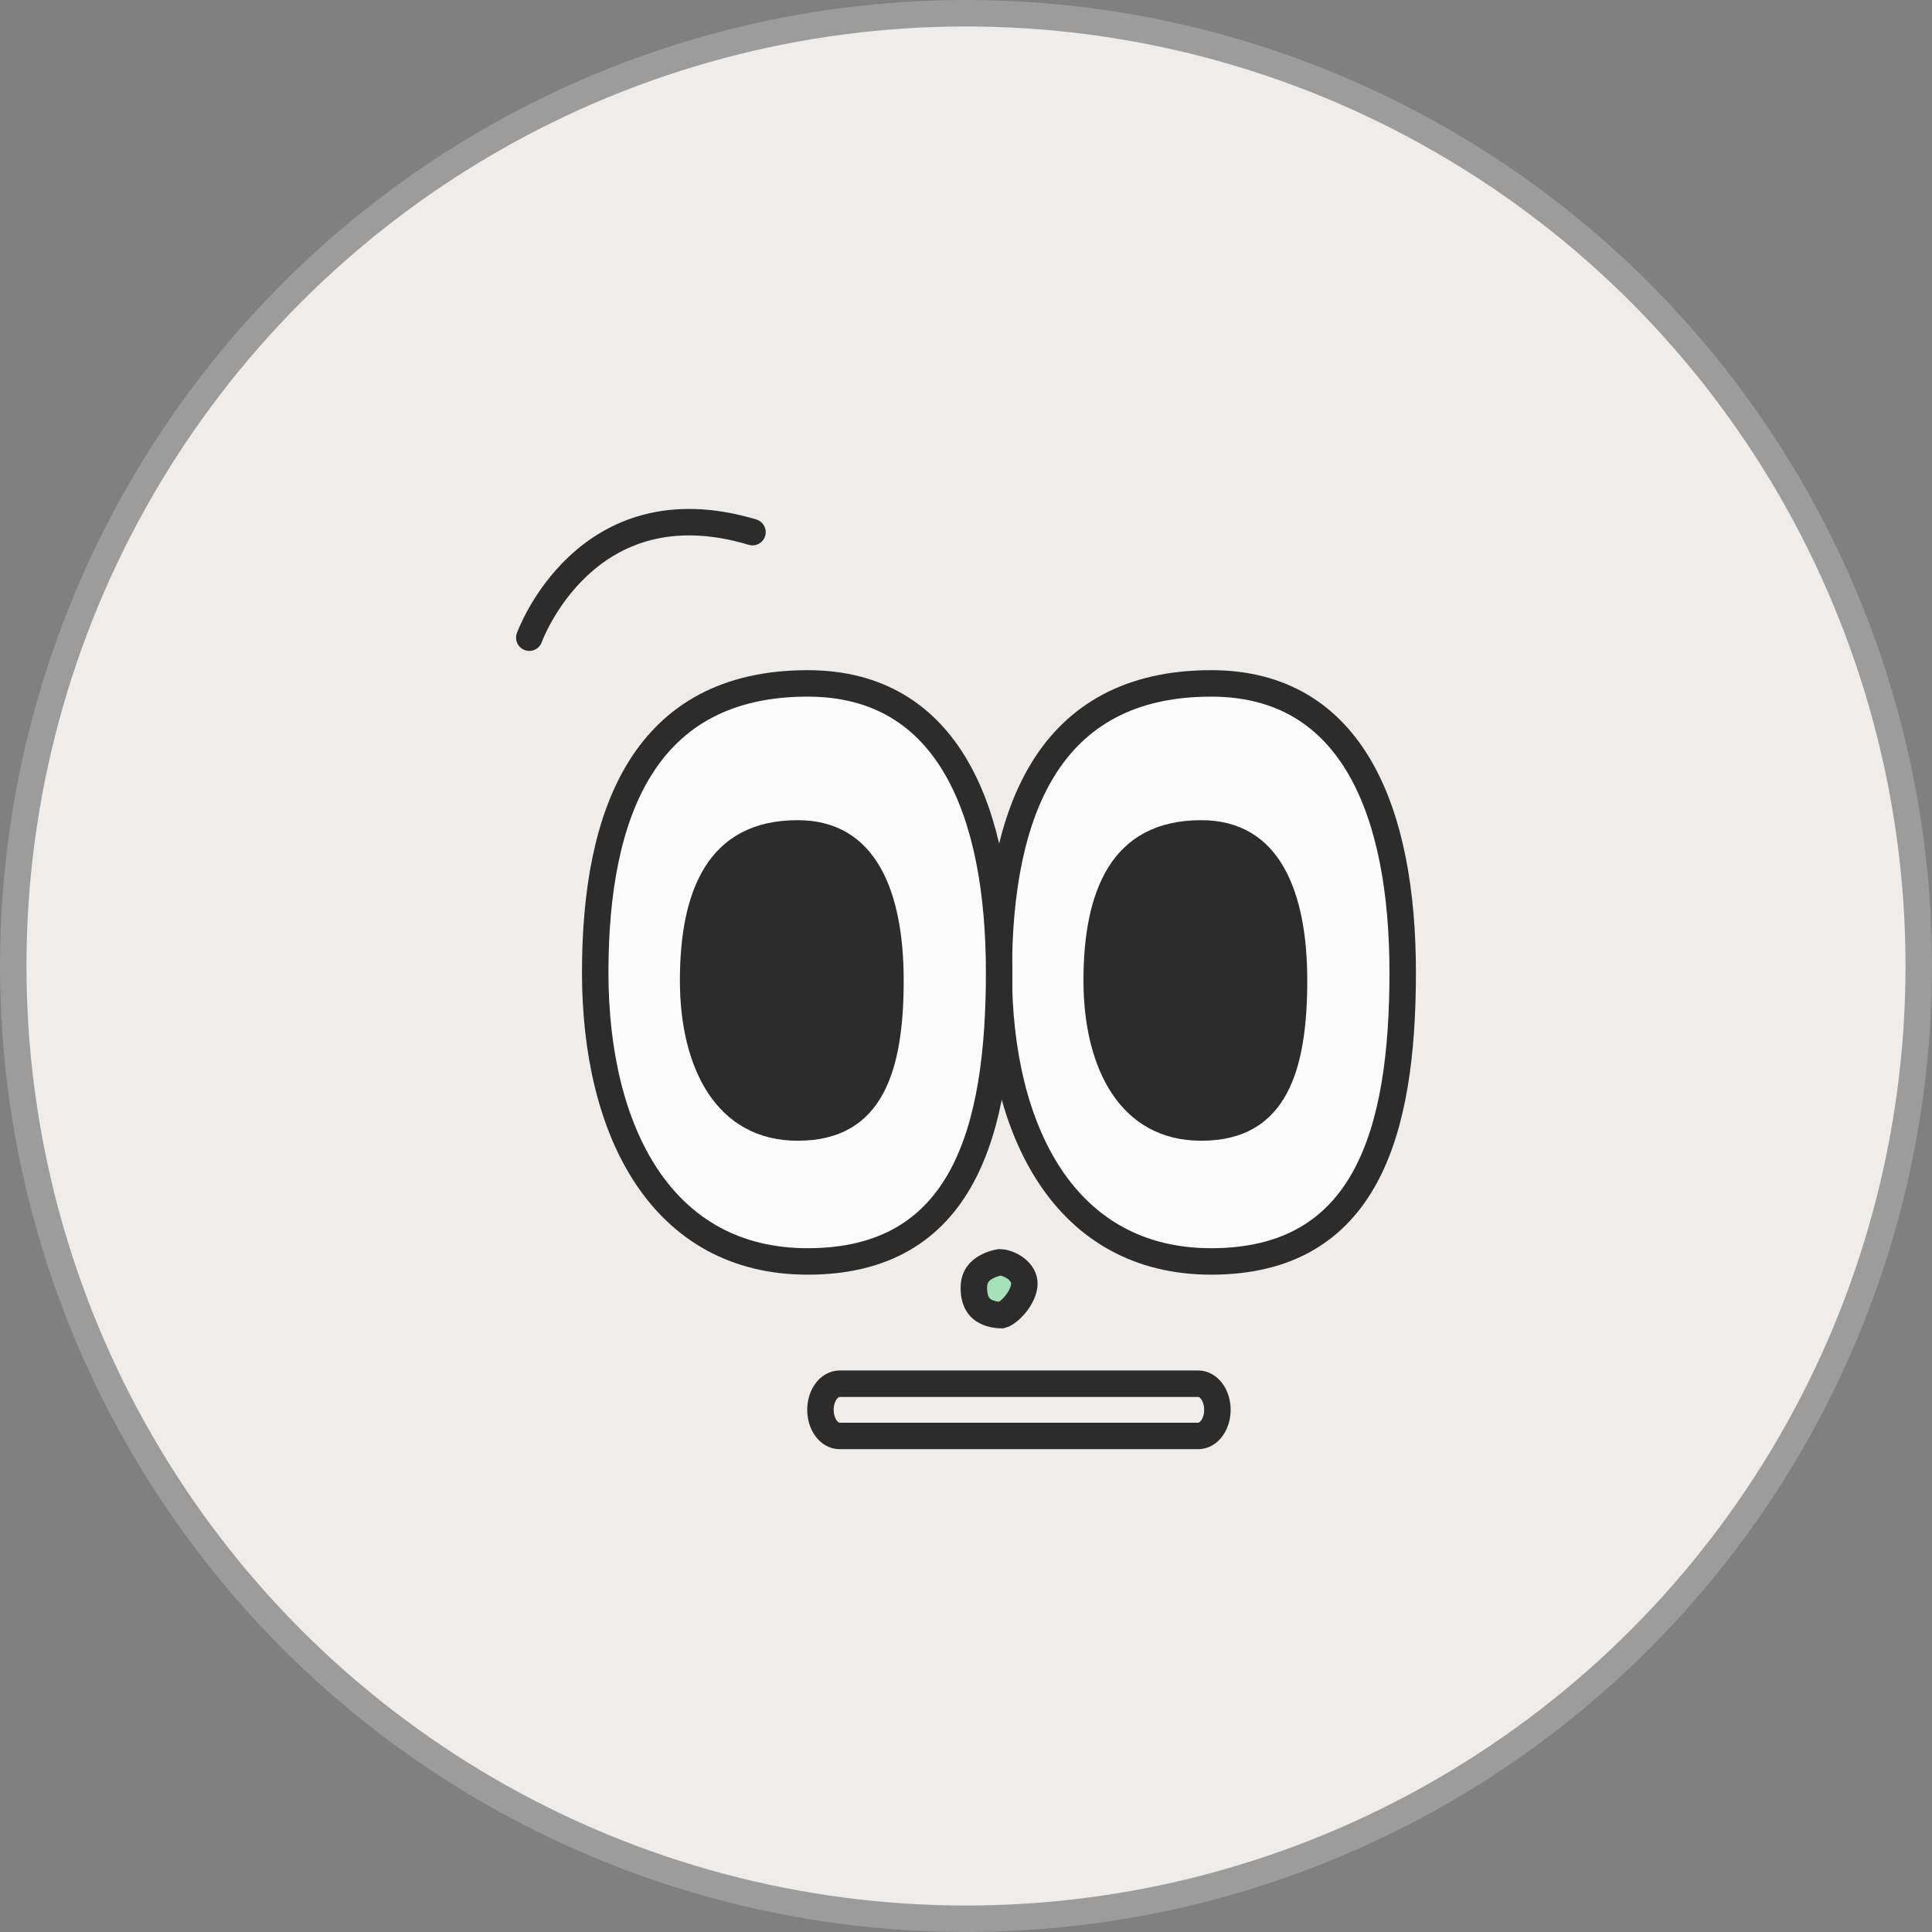 <svg width="62" height="62" viewBox="0 0 62 62" fill="none" xmlns="http://www.w3.org/2000/svg">
<rect x="0" y="0" width="62" height="62" fill="#808080" stroke="none"/>
<g clip-path="url(#clip0_40000417_7794)">
<circle cx="31" cy="31" r="30.575" fill="#EEEDEB" stroke="#9C9C9C" stroke-width="0.849"/>
<path d="M45.014 31.206C45.014 36.329 43.852 40.481 38.868 40.481C34.199 40.481 32.052 36.329 32.052 31.206C32.052 26.083 33.633 21.931 38.868 21.931C43.422 21.931 45.014 26.083 45.014 31.206Z" fill="#FBFBFB" stroke="#2C2C2C" stroke-width="0.849" stroke-miterlimit="10"/>
<path d="M32.063 31.206C32.063 36.329 30.901 40.481 25.917 40.481C21.247 40.481 19.101 36.329 19.101 31.206C19.101 26.083 20.682 21.931 25.917 21.931C30.471 21.931 32.063 26.083 32.063 31.206Z" fill="#FBFBFB" stroke="#2C2C2C" stroke-width="0.849" stroke-miterlimit="10"/>
<path d="M25.597 26.745C26.699 26.745 27.413 27.233 27.877 28.039C28.358 28.877 28.576 30.075 28.576 31.464C28.576 32.87 28.415 34.066 27.962 34.899C27.741 35.306 27.453 35.621 27.082 35.836C26.711 36.052 26.228 36.183 25.597 36.183C24.453 36.183 23.638 35.683 23.091 34.865C22.532 34.028 22.243 32.834 22.243 31.464C22.243 30.074 22.46 28.883 22.98 28.052C23.479 27.255 24.282 26.745 25.597 26.745Z" fill="#2C2C2C" stroke="#2C2C2C" stroke-width="0.849"/>
<path d="M38.548 26.745C39.65 26.745 40.364 27.233 40.828 28.039C41.309 28.877 41.527 30.075 41.527 31.464C41.527 32.87 41.366 34.066 40.914 34.899C40.692 35.306 40.404 35.621 40.034 35.836C39.662 36.052 39.179 36.183 38.548 36.183C37.404 36.183 36.589 35.683 36.042 34.865C35.483 34.028 35.194 32.834 35.194 31.464C35.194 30.074 35.411 28.883 35.931 28.052C36.43 27.255 37.233 26.745 38.548 26.745Z" fill="#2C2C2C" stroke="#2C2C2C" stroke-width="0.849"/>
<path d="M32.094 40.512C32.227 40.512 32.437 40.578 32.613 40.717C32.782 40.851 32.873 41.015 32.873 41.193C32.873 41.394 32.757 41.658 32.558 41.889C32.463 42 32.362 42.087 32.275 42.142C32.199 42.191 32.156 42.202 32.147 42.204C31.979 42.204 31.744 42.168 31.564 42.049C31.413 41.95 31.253 41.762 31.252 41.328C31.252 40.959 31.44 40.77 31.663 40.651C31.779 40.588 31.901 40.549 31.996 40.526C32.022 40.52 32.045 40.516 32.065 40.512H32.094Z" fill="#A7E1B6" stroke="#2C2C2C" stroke-width="0.849"/>
<path d="M16.986 20.464C16.986 20.464 18.777 15.466 24.148 17.077" stroke="#2C2C2C" stroke-width="0.849" stroke-miterlimit="10" stroke-linecap="round"/>
<path d="M38.453 44.405H26.944C26.604 44.405 26.329 44.781 26.329 45.243C26.329 45.706 26.604 46.081 26.944 46.081H38.453C38.793 46.081 39.068 45.706 39.068 45.243C39.068 44.781 38.793 44.405 38.453 44.405Z" stroke="#2C2C2C" stroke-width="0.849" stroke-miterlimit="10" stroke-linecap="round"/>
</g>
<defs>
<clipPath id="clip0_40000417_7794">
<rect width="62" height="62" fill="white"/>
</clipPath>
</defs>
</svg>

